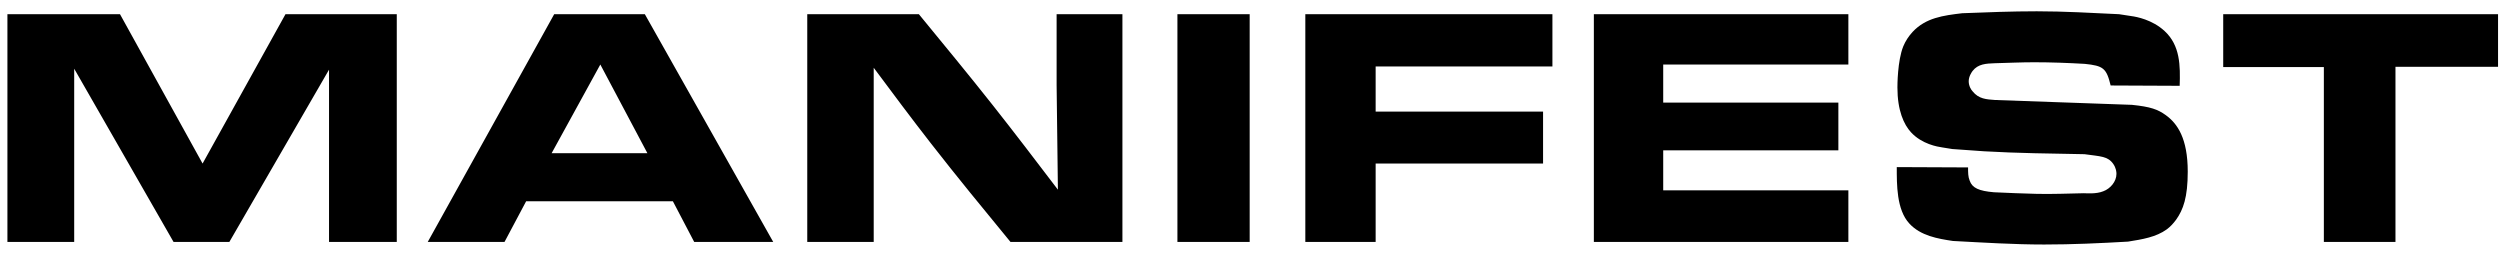 <svg width="155" height="16" viewBox="0 0 155 16" fill="none" xmlns="http://www.w3.org/2000/svg">
<g clip-path="url(#clip0_12_12)">
<path d="M0.46 0.88H7.44L12.56 10.14L17.7 0.88H24.6V15H20.4V4.32L14.22 15H10.76L4.6 4.26V15H0.46V0.88ZM34.36 0.88H39.98L47.94 15H43.04L41.72 12.48H32.62L31.28 15H26.52L34.36 0.88ZM37.22 4L34.2 9.5H40.14L37.22 4ZM50.05 0.88H56.97C58.51 2.76 60.05 4.62 61.55 6.52C62.91 8.24 64.25 10 65.59 11.76L65.51 5.28V0.88H69.59V15H62.65C60.99 12.98 59.33 10.96 57.71 8.88C56.51 7.34 55.33 5.76 54.17 4.2V15H50.05V0.88ZM73 0.88H77.48V15H73V0.88ZM80.93 0.88H96.25V4.12H85.29V6.92H95.67V10.14H85.29V15H80.93V0.88ZM98.819 0.88H114.599V4H103.119V6.36H113.979V9.32H103.119V11.8H114.599V15H98.819V0.88ZM117.6 10.36L122.02 10.38C122.02 10.7 122.02 10.96 122.12 11.2C122.28 11.66 122.7 11.84 123.62 11.92C124.52 11.96 125.4 12 126.3 12.02C127.26 12.04 128.22 12 129.2 11.98C129.34 11.98 129.96 12.04 130.4 11.86C130.84 11.7 131.22 11.26 131.22 10.78C131.22 10.66 131.2 10.42 131.02 10.16C130.68 9.68 130.24 9.7 129.24 9.56C127.16 9.52 125.08 9.5 123.02 9.38C122.36 9.34 121.7 9.28 121.04 9.24C120.84 9.2 120.62 9.18 120.42 9.14C120.14 9.1 119.16 8.94 118.48 8.2C118.04 7.72 117.64 6.86 117.64 5.42C117.64 5.32 117.64 3.78 118 2.88C118.14 2.54 118.34 2.24 118.58 1.98C119.4 1.1 120.48 0.96 121.66 0.82C123.2 0.76 124.74 0.7 126.28 0.7C127.98 0.7 129.68 0.8 131.38 0.88L132.16 1C132.46 1.04 133.44 1.22 134.2 1.92C135.18 2.82 135.18 4.08 135.14 5.32L130.86 5.3C130.6 4.22 130.4 4.08 129.26 3.96C128.22 3.9 127.16 3.86 126.12 3.86C125.3 3.86 124.5 3.9 123.68 3.92C123.14 3.94 122.64 3.96 122.3 4.4C122.24 4.48 122.06 4.74 122.06 5.04C122.06 5.34 122.22 5.58 122.3 5.66C122.68 6.14 123.16 6.16 123.7 6.2L132.18 6.5C133.34 6.62 133.78 6.78 134.28 7.14C135 7.66 135.64 8.58 135.64 10.64C135.64 12.24 135.36 13 134.92 13.62C134.74 13.86 134.58 14.04 134.34 14.22C133.68 14.7 132.82 14.84 131.94 14.98C130.2 15.08 128.48 15.16 126.74 15.16C124.86 15.16 122.98 15.04 121.08 14.94C120.14 14.8 119.08 14.62 118.38 13.86C117.58 13 117.6 11.42 117.6 10.36ZM137.839 0.88H154.879V4.14H148.519V15H144.079V4.16H137.839V0.88Z" fill="black"/>
</g>
<defs>
<clipPath id="clip0_12_12">
<rect width="155" height="16" fill="white"/>
</clipPath>
</defs>
</svg>
